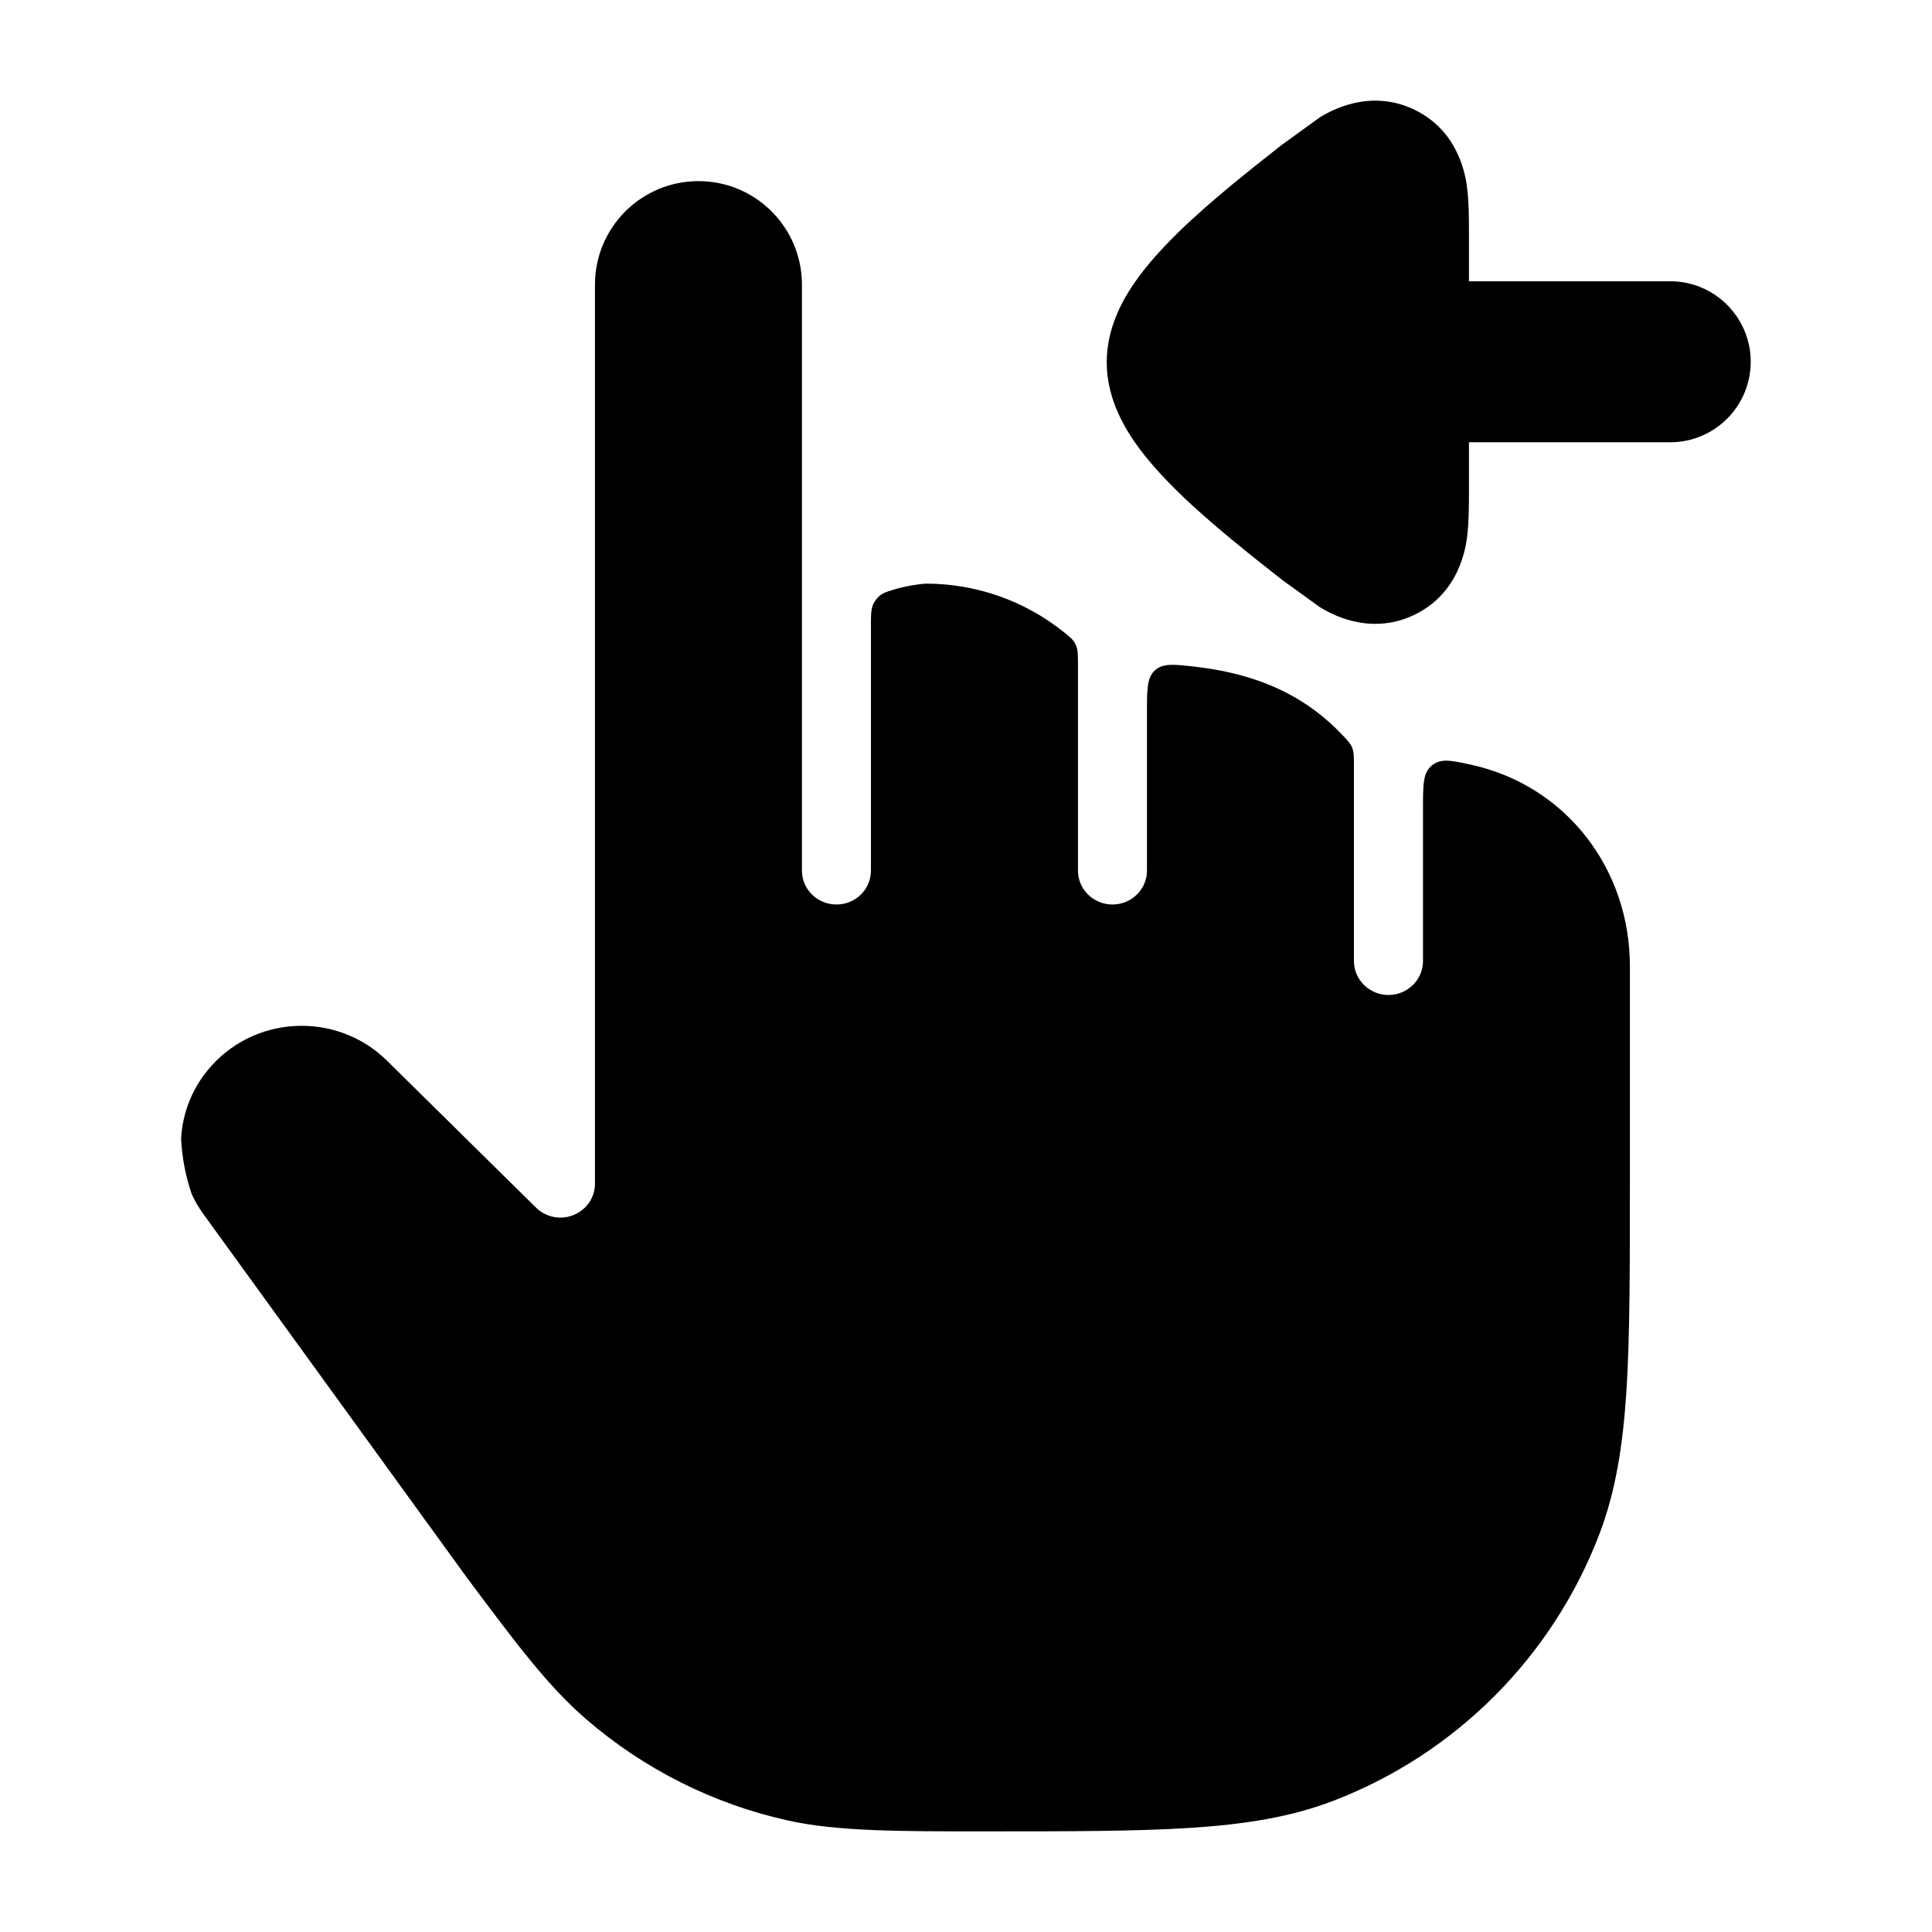 <svg width="24" height="24" viewBox="0 0 24 24" xmlns="http://www.w3.org/2000/svg">
    <path class="pr-icon-bulk-secondary" d="M10.391 11.236C10.627 11.236 10.819 11.048 10.819 10.815V7.765C10.819 7.61 10.819 7.533 10.879 7.453C10.938 7.374 10.993 7.357 11.104 7.324C11.257 7.278 11.411 7.256 11.498 7.25C12.139 7.25 12.728 7.469 13.196 7.837C13.286 7.908 13.331 7.943 13.361 8.005C13.391 8.067 13.391 8.132 13.391 8.263V10.815C13.391 11.048 13.583 11.236 13.819 11.236C14.056 11.236 14.248 11.048 14.248 10.815V8.85C14.248 8.56 14.248 8.416 14.348 8.326C14.448 8.237 14.581 8.252 14.847 8.282C15.707 8.381 16.267 8.697 16.678 9.133L16.678 9.133C16.744 9.202 16.777 9.237 16.798 9.29C16.819 9.344 16.819 9.398 16.819 9.507V11.938C16.819 12.171 17.011 12.36 17.248 12.36C17.485 12.36 17.677 12.171 17.677 11.938V10.036C17.677 9.744 17.677 9.598 17.788 9.508C17.9 9.418 18.024 9.445 18.272 9.499C19.47 9.762 20.247 10.809 20.247 12V14.693V14.693C20.247 15.757 20.247 16.592 20.205 17.267C20.161 17.954 20.071 18.527 19.867 19.06C19.285 20.581 18.087 21.783 16.569 22.368C16.037 22.573 15.465 22.663 14.78 22.707C14.107 22.75 13.274 22.75 12.213 22.75C11.166 22.75 10.402 22.75 9.793 22.616C8.864 22.411 8.001 21.978 7.281 21.356C6.809 20.948 6.422 20.431 5.794 19.59L2.526 15.081C2.469 15.002 2.421 14.92 2.382 14.834C2.305 14.611 2.261 14.378 2.25 14.145C2.266 13.843 2.375 13.546 2.577 13.298C3.135 12.61 4.175 12.553 4.807 13.176L6.659 15.002C6.781 15.122 6.966 15.159 7.126 15.093C7.286 15.028 7.391 14.875 7.391 14.704V3.536C7.391 2.826 7.966 2.25 8.677 2.25C9.387 2.25 9.962 2.826 9.962 3.536V10.815C9.962 11.048 10.154 11.236 10.391 11.236Z" />
    <path class="pr-icon-bulk-primary" d="M20.748 3.494C21.3 3.494 21.748 3.942 21.748 4.494C21.748 5.046 21.3 5.494 20.748 5.494L18.248 5.494L18.248 6.088C18.248 6.264 18.248 6.48 18.226 6.656L18.226 6.659C18.21 6.786 18.138 7.362 17.573 7.636C17.006 7.911 16.506 7.609 16.398 7.544L15.929 7.205C15.553 6.91 15.039 6.505 14.648 6.124C14.453 5.934 14.251 5.717 14.092 5.486C13.951 5.281 13.748 4.931 13.748 4.5C13.748 4.069 13.951 3.719 14.092 3.514C14.251 3.283 14.453 3.066 14.648 2.876C15.039 2.495 15.553 2.09 15.929 1.795L16.398 1.456C16.506 1.391 17.006 1.089 17.573 1.364C18.138 1.638 18.21 2.214 18.226 2.341L18.226 2.344C18.248 2.52 18.248 2.736 18.248 2.912L18.248 3.494L20.748 3.494Z" />
</svg>

